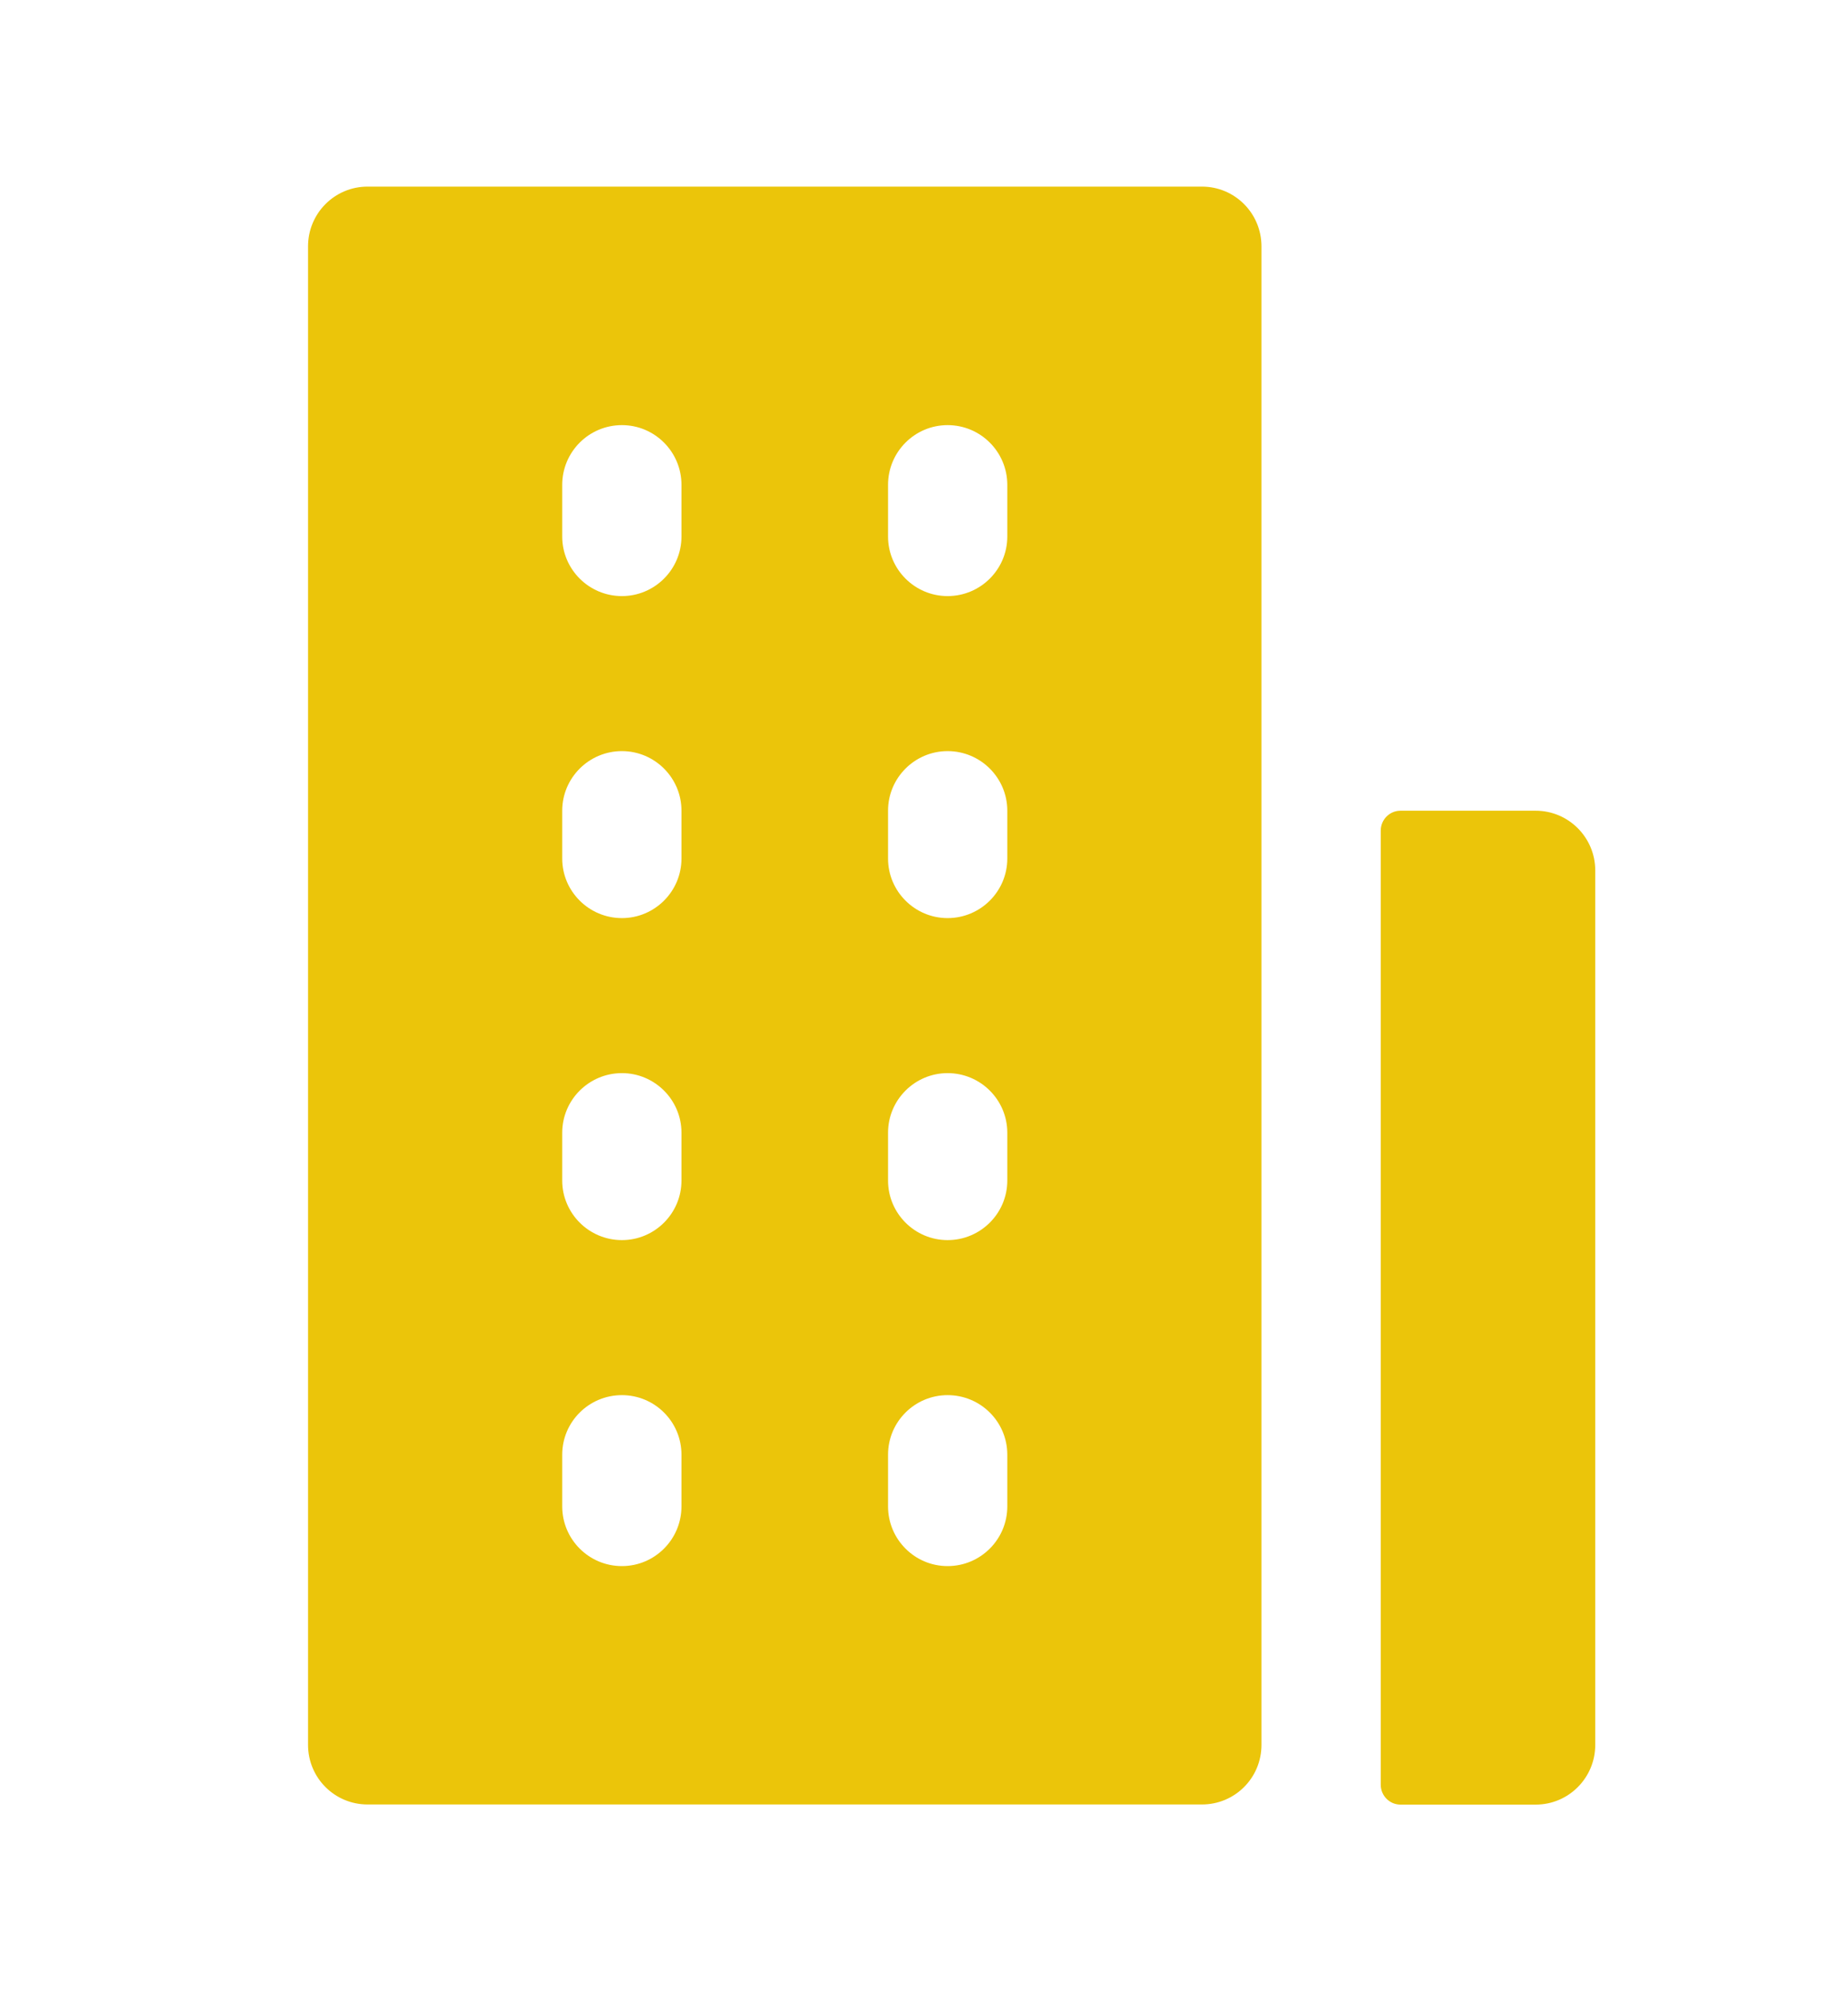 <svg width="13" height="14" viewBox="0 0 13 14" fill="none" xmlns="http://www.w3.org/2000/svg">
<path fill-rule="evenodd" clip-rule="evenodd" d="M2.586 1.312H8.455C8.687 1.312 8.874 1.5 8.874 1.732V12.268C8.874 12.5 8.687 12.687 8.455 12.687H2.586C2.354 12.687 2.167 12.5 2.167 12.268V1.732C2.167 1.5 2.354 1.312 2.586 1.312ZM4.375 11.011C4.606 11.011 4.794 10.823 4.794 10.591V10.228C4.794 9.996 4.606 9.809 4.375 9.809C4.143 9.809 3.955 9.996 3.955 10.228V10.591C3.955 10.823 4.143 11.011 4.375 11.011ZM4.375 8.719C4.606 8.719 4.794 8.531 4.794 8.3V7.964C4.794 7.733 4.606 7.545 4.375 7.545C4.143 7.545 3.955 7.733 3.955 7.964V8.3C3.955 8.531 4.143 8.719 4.375 8.719ZM4.375 6.455C4.606 6.455 4.794 6.267 4.794 6.036V5.7C4.794 5.469 4.606 5.281 4.375 5.281C4.143 5.281 3.955 5.469 3.955 5.7V6.036C3.955 6.267 4.143 6.455 4.375 6.455ZM4.375 4.191C4.606 4.191 4.794 4.003 4.794 3.772V3.409C4.794 3.177 4.606 2.989 4.375 2.989C4.143 2.989 3.955 3.177 3.955 3.409V3.772C3.955 4.003 4.143 4.191 4.375 4.191ZM6.666 11.011C6.898 11.011 7.086 10.823 7.086 10.591V10.228C7.086 9.996 6.898 9.809 6.666 9.809C6.435 9.809 6.247 9.996 6.247 10.228V10.591C6.247 10.823 6.435 11.011 6.666 11.011ZM6.666 8.719C6.898 8.719 7.086 8.531 7.086 8.3V7.964C7.086 7.733 6.898 7.545 6.666 7.545C6.435 7.545 6.247 7.733 6.247 7.964V8.3C6.247 8.531 6.435 8.719 6.666 8.719ZM6.666 6.455C6.898 6.455 7.086 6.267 7.086 6.036V5.7C7.086 5.469 6.898 5.281 6.666 5.281C6.435 5.281 6.247 5.469 6.247 5.7V6.036C6.247 6.267 6.435 6.455 6.666 6.455ZM6.666 4.191C6.898 4.191 7.086 4.003 7.086 3.772V3.409C7.086 3.177 6.898 2.989 6.666 2.989C6.435 2.989 6.247 3.177 6.247 3.409V3.772C6.247 4.003 6.435 4.191 6.666 4.191ZM9.852 5.7H10.803C11.034 5.7 11.222 5.888 11.222 6.12V12.268C11.222 12.5 11.034 12.688 10.803 12.688H9.852C9.775 12.688 9.713 12.625 9.713 12.548V5.84C9.713 5.763 9.775 5.7 9.852 5.7Z" fill="#EBC50A"/>
</svg>
